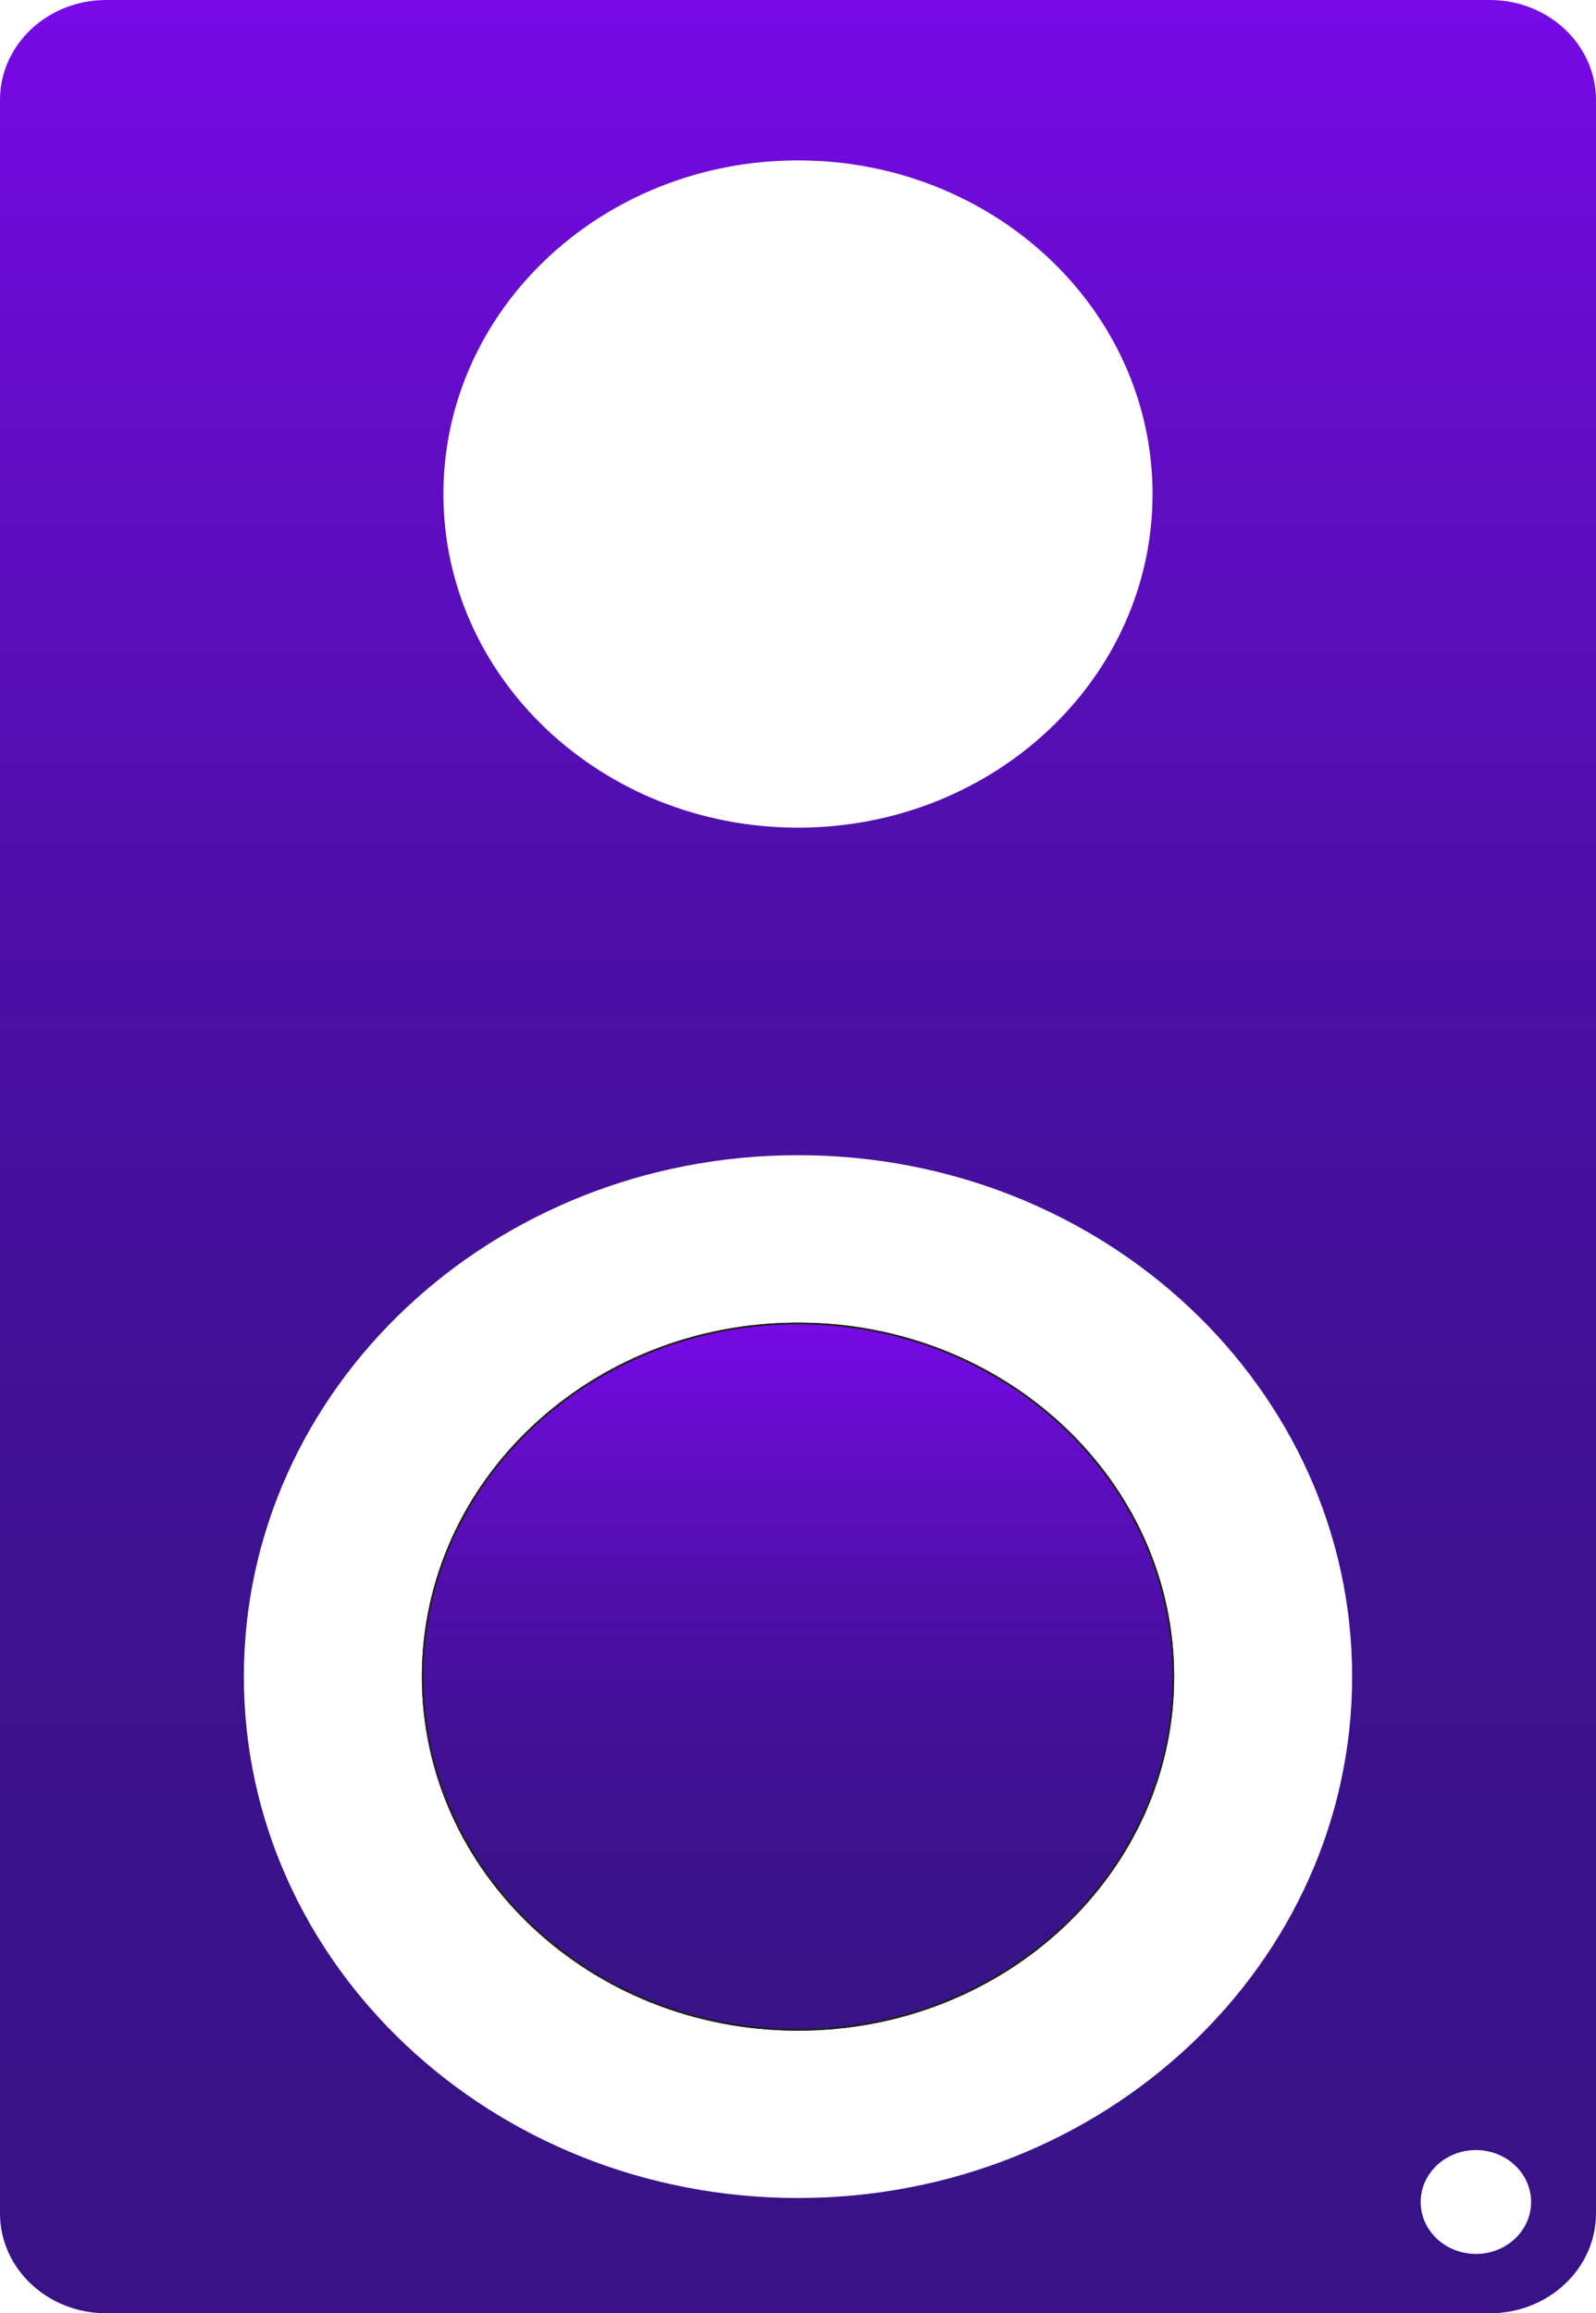 <?xml version="1.0" encoding="UTF-8"?>
<svg id="Layer_1" data-name="Layer 1" xmlns="http://www.w3.org/2000/svg" xmlns:xlink="http://www.w3.org/1999/xlink" viewBox="0 0 441.89 640.46">
  <defs>
    <style>
      .cls-1, .cls-2 {
        fill: none;
      }

      .cls-1, .cls-3 {
        stroke: #231f20;
        stroke-miterlimit: 10;
      }

      .cls-4 {
        fill: url(#linear-gradient-2);
      }

      .cls-3, .cls-5 {
        fill: url(#linear-gradient);
      }
    </style>
    <linearGradient id="linear-gradient" x1="220.95" y1="561.72" x2="220.95" y2="366.67" gradientUnits="userSpaceOnUse">
      <stop offset="0" stop-color="#381387"/>
      <stop offset=".21" stop-color="#3a128a"/>
      <stop offset=".41" stop-color="#411196"/>
      <stop offset=".61" stop-color="#4e0fa9"/>
      <stop offset=".8" stop-color="#600dc3"/>
      <stop offset=".99" stop-color="#760ae5"/>
      <stop offset="1" stop-color="#780ae8"/>
    </linearGradient>
    <linearGradient id="linear-gradient-2" x1="220.95" y1="640.46" x2="220.95" y2="0" xlink:href="#linear-gradient"/>
  </defs>
  <path class="cls-3" d="M324.59,464.2c0,53.86-46.41,97.52-103.64,97.52s-103.65-43.66-103.65-97.52,46.41-97.52,103.65-97.52,103.64,43.66,103.64,97.52Z"/>
  <path class="cls-4" d="M412.5,0H29.39C13.16,0,0,12.39,0,27.66V612.81c0,15.27,13.16,27.65,29.39,27.65H412.5c16.23,0,29.39-12.38,29.39-27.65V27.66c0-15.27-13.16-27.66-29.39-27.66ZM220.95,44.41c54.21,0,98.16,41.35,98.16,92.37s-43.95,92.37-98.16,92.37-98.18-41.35-98.18-92.37,43.95-92.37,98.18-92.37Zm0,564.14c-84.74,0-153.43-64.63-153.43-144.36s68.69-144.36,153.43-144.36,153.42,64.63,153.42,144.36-68.69,144.36-153.42,144.36Zm187.69,15.48c-8.44,0-15.29-6.43-15.29-14.37s6.85-14.38,15.29-14.38,15.28,6.43,15.28,14.38-6.84,14.37-15.28,14.37Z"/>
  <path class="cls-2" d="M220.95,319.84c-84.74,0-153.43,64.63-153.43,144.36s68.69,144.36,153.43,144.36,153.42-64.63,153.42-144.36-68.69-144.36-153.42-144.36Zm0,241.88c-57.25,0-103.65-43.66-103.65-97.52s46.41-97.52,103.65-97.52,103.64,43.66,103.64,97.52-46.41,97.52-103.64,97.52Z"/>
  <path class="cls-1" d="M324.59,464.2c0,53.86-46.41,97.52-103.64,97.52s-103.65-43.66-103.65-97.52,46.41-97.52,103.65-97.52,103.64,43.66,103.64,97.52Z"/>
  <path class="cls-5" d="M324.59,464.2c0,53.86-46.41,97.52-103.64,97.52s-103.65-43.66-103.65-97.52,46.41-97.52,103.65-97.52,103.64,43.66,103.64,97.52Z"/>
  <path class="cls-2" d="M423.92,609.66c0,7.94-6.84,14.37-15.28,14.37s-15.29-6.43-15.29-14.37,6.85-14.38,15.29-14.38,15.28,6.43,15.28,14.38Z"/>
  <path class="cls-2" d="M319.11,136.77c0,51.01-43.95,92.37-98.16,92.37s-98.18-41.35-98.18-92.37,43.95-92.37,98.18-92.37,98.16,41.35,98.16,92.37Z"/>
</svg>